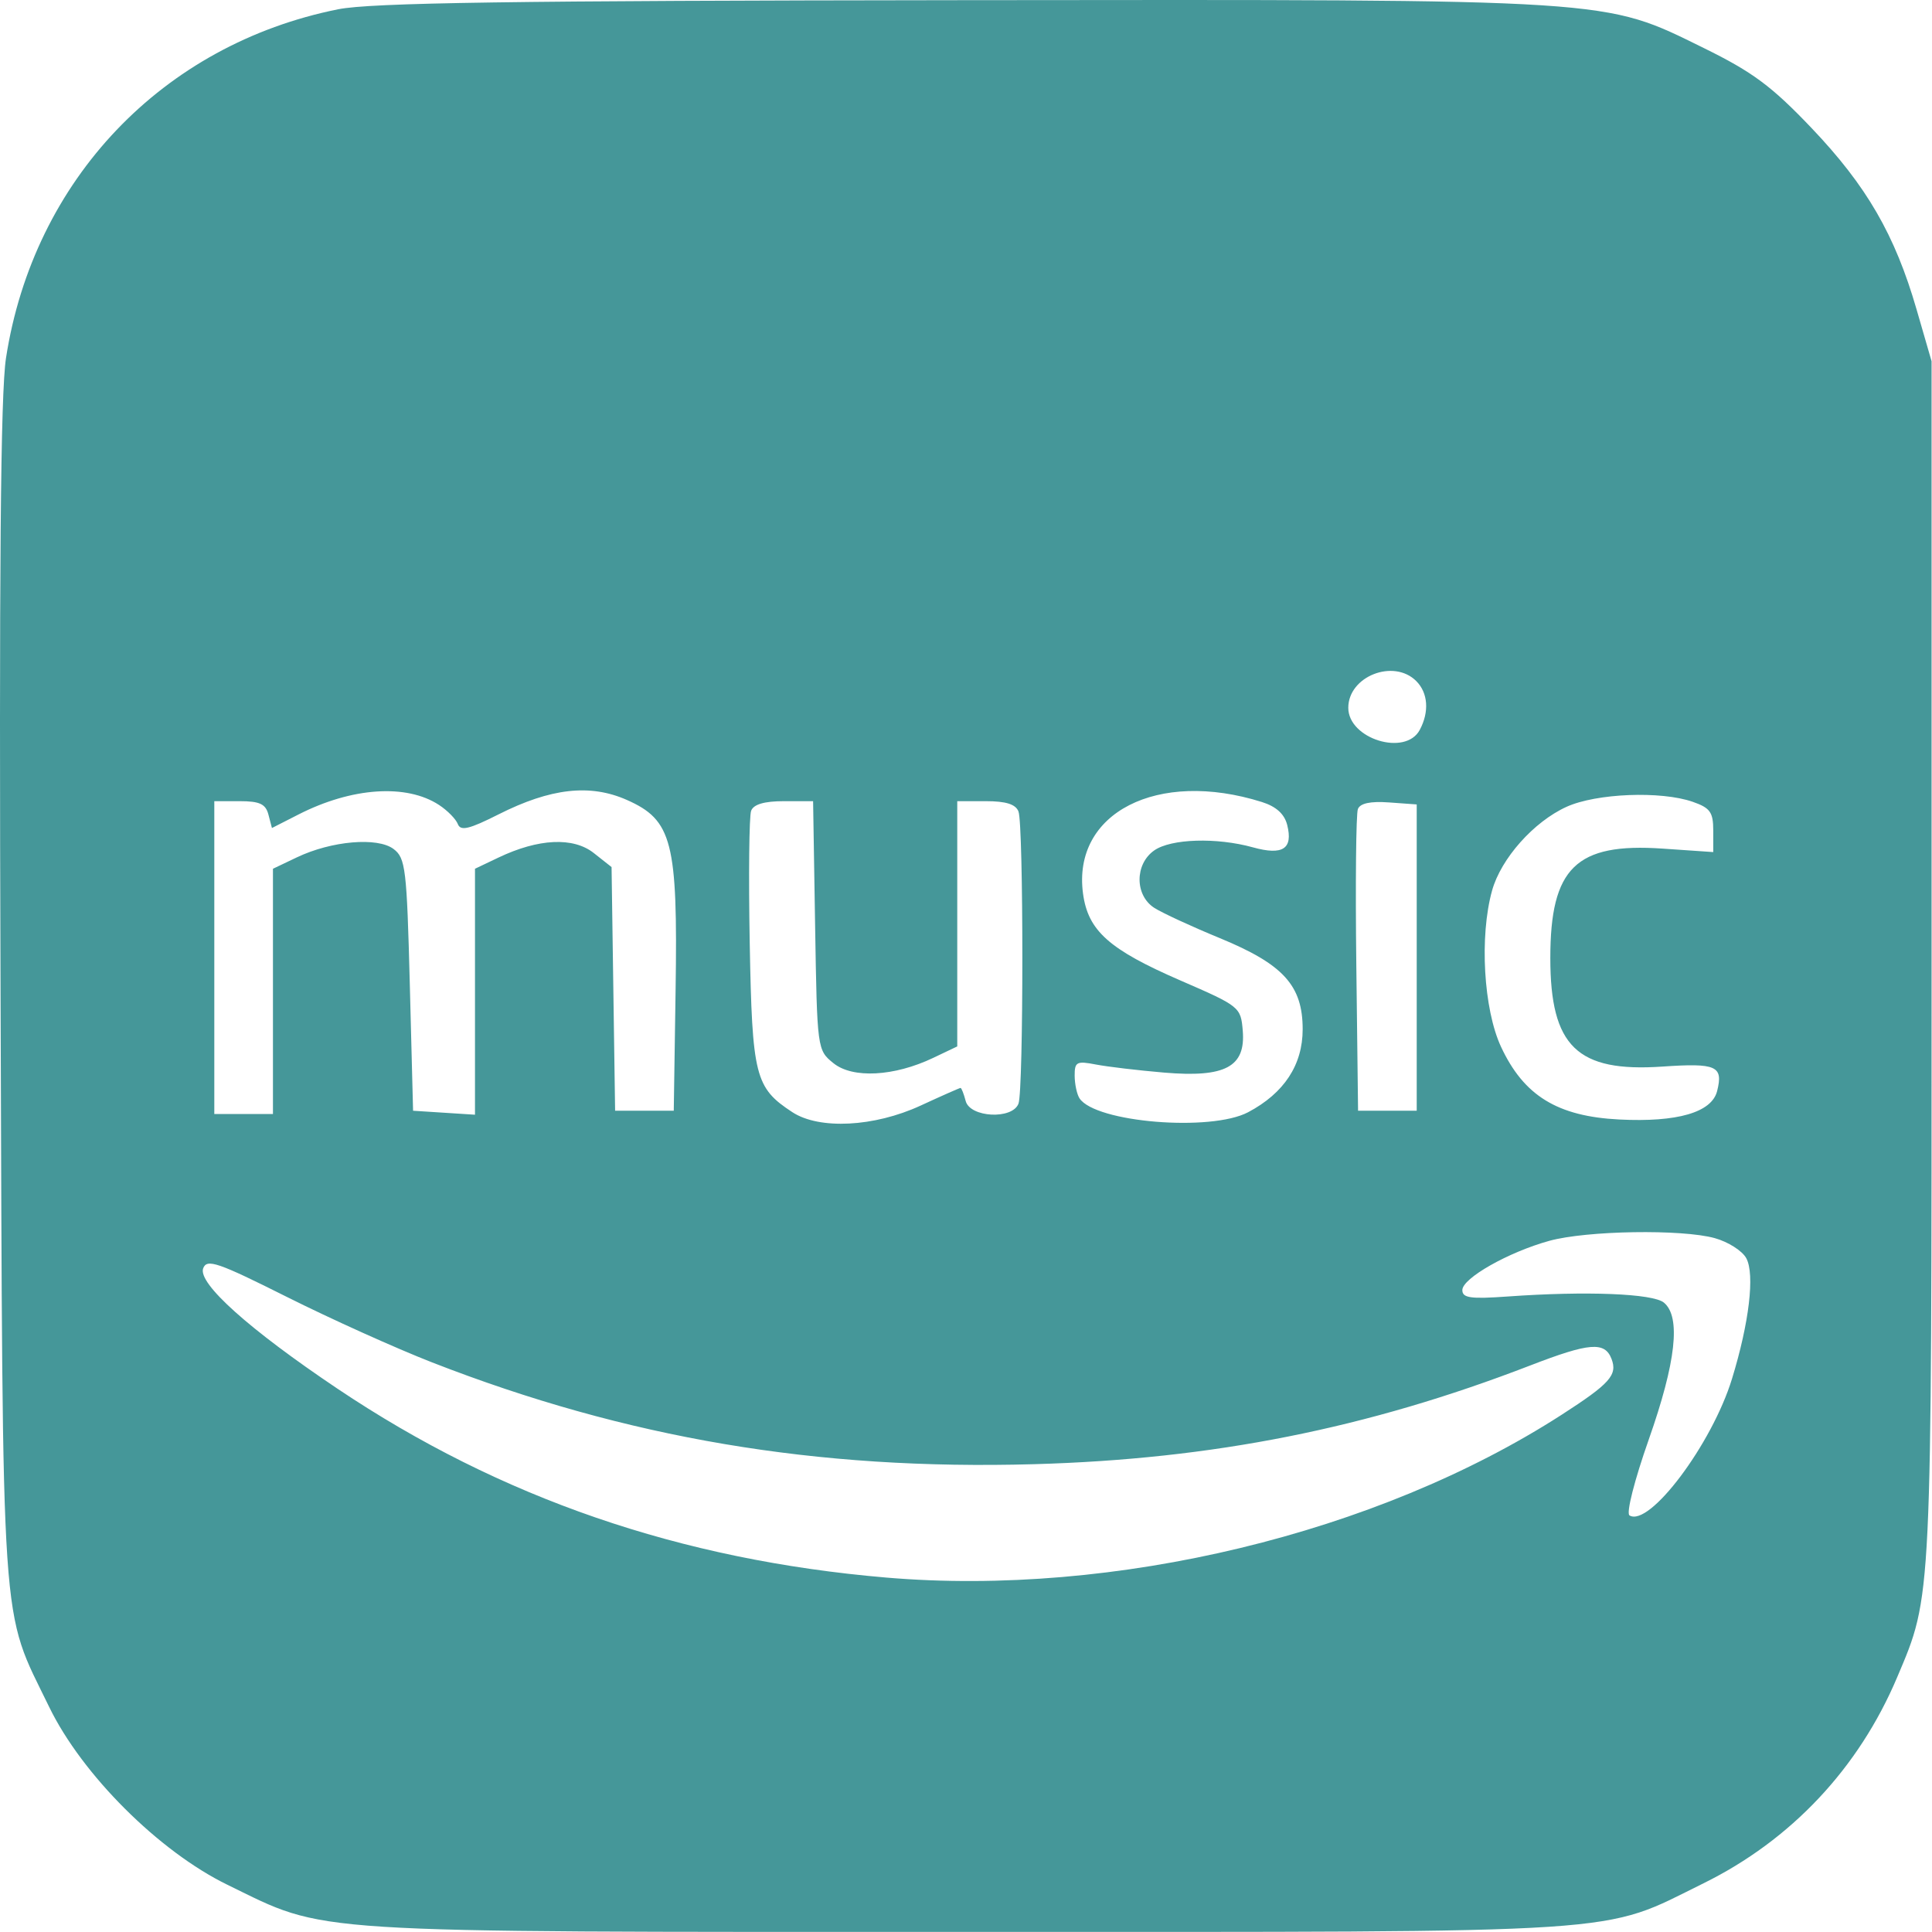 <svg width="60" height="60" viewBox="0 0 533 533" fill="" xmlns="http://www.w3.org/2000/svg">
<path fill-rule="evenodd" clip-rule="evenodd" d="M93.283 2.56C44.824 12.274 9.259 49.618 1.656 98.767C0.154 108.474 -0.267 157.583 0.154 274.067C0.805 454.422 0.028 443.026 13.581 470.943C22.638 489.595 43.866 510.773 62.718 519.961C90.572 533.537 81.704 532.973 266.785 532.973C452.297 532.973 441.298 533.699 469.954 519.569C494.146 507.641 512.773 487.828 523.384 462.739C533.039 439.909 532.883 443.151 532.883 265.078V99.666L528.737 85.345C522.78 64.771 514.962 51.272 499.759 35.312C488.766 23.774 483.532 19.887 470.093 13.278C442.219 -0.425 446.597 -0.142 264.987 0.048C141.229 0.18 102.321 0.748 93.283 2.56ZM390.717 187.893C393.976 191.155 394.35 196.38 391.68 201.369C387.741 208.728 371.966 203.846 371.966 195.27C371.966 186.575 384.476 181.654 390.717 187.893ZM121.126 222.076C123.447 223.595 125.777 225.967 126.306 227.346C127.066 229.327 129.418 228.766 137.543 224.669C151.916 217.417 162.781 216.193 172.921 220.679C185.469 226.229 187.007 232.222 186.383 273.168L185.877 306.43H177.787H169.696L169.207 272.818L168.718 239.207L163.813 235.336C158.151 230.868 148.55 231.323 137.52 236.584L131.04 239.672V273.6V307.527L122.5 306.979L113.959 306.43L113.06 271.671C112.23 239.586 111.884 236.704 108.565 234.214C104.123 230.88 91.44 231.979 81.914 236.521L75.303 239.672V273.501V307.329H67.213H59.122V264.179V221.028H66.103C71.641 221.028 73.286 221.794 74.054 224.731L75.023 228.435L82.328 224.71C97.042 217.202 112.125 216.179 121.126 222.076ZM348.143 221.263C352.079 222.504 354.357 224.571 355.114 227.592C356.768 234.183 353.903 236.055 345.662 233.768C335.633 230.983 323.052 231.375 318.428 234.615C313.013 238.407 313.04 247.03 318.477 250.482C320.702 251.893 328.779 255.624 336.427 258.77C354.055 266.021 359.38 271.865 359.38 283.956C359.38 293.794 354.252 301.592 344.333 306.84C334.061 312.276 302.243 309.663 297.827 303.023C297.101 301.93 296.495 299.124 296.479 296.788C296.455 292.957 297.027 292.649 302.295 293.67C305.508 294.292 313.985 295.299 321.132 295.905C338.046 297.342 343.686 294.334 342.851 284.321C342.309 277.825 342.01 277.584 325.663 270.495C305.959 261.949 300.159 256.775 298.782 246.506C295.794 224.23 319.338 212.189 348.143 221.263ZM466.989 221.204C471.801 222.881 472.651 224.07 472.651 229.124V235.071L458.627 234.11C434.802 232.477 427.702 239.408 427.702 264.299C427.702 288.697 435.099 295.86 458.627 294.248C473.556 293.225 475.458 294.075 473.721 300.999C472.241 306.893 462.737 309.656 446.717 308.847C429.657 307.986 420.383 302.283 414.099 288.785C409.279 278.429 408.124 258.319 411.629 245.701C414.083 236.862 423.118 226.7 432.181 222.583C440.39 218.854 458.221 218.147 466.989 221.204ZM224.873 255.351C225.429 289.481 225.458 289.695 229.922 293.305C235.228 297.599 246.674 296.988 257.477 291.836L264.088 288.685V254.856V221.028H271.987C277.53 221.028 280.211 221.876 280.977 223.872C282.401 227.581 282.401 300.776 280.977 304.485C279.274 308.924 267.607 308.322 266.408 303.734C265.89 301.756 265.255 300.138 264.995 300.138C264.736 300.138 259.773 302.333 253.968 305.015C241.186 310.92 226.024 311.697 218.591 306.824C208.3 300.082 207.507 296.934 206.834 260.157C206.493 241.537 206.671 225.114 207.226 223.665C207.908 221.891 210.873 221.028 216.277 221.028H224.316L224.873 255.351ZM390.844 264.179V306.43H382.753H374.663L374.177 266.018C373.911 243.79 374.105 224.528 374.611 223.212C375.225 221.608 378.054 221.002 383.187 221.373L390.844 221.927V264.179ZM473.079 341.579C476.776 342.605 480.686 345.099 481.767 347.12C484.153 351.579 482.565 364.956 477.813 380.416C472.275 398.435 455.002 421.442 449.544 418.069C448.591 417.479 450.907 408.362 454.859 397.139C462.381 375.785 463.768 363.289 459.046 359.371C456.018 356.858 437.598 356.131 416.016 357.672C405.695 358.409 403.43 358.091 403.43 355.91C403.43 352.634 416.163 345.425 427.427 342.319C437.724 339.482 463.994 339.056 473.079 341.579ZM119.2 375.857C172.925 396.794 225.183 405.633 285.236 403.941C334.608 402.549 377.156 394.084 422.172 376.7C438.486 370.398 442.731 370.056 444.587 374.891C446.29 379.327 444.152 381.72 430.807 390.316C379.925 423.1 307.419 440.574 244.5 435.22C187.722 430.387 138.09 413.304 93.091 383.104C68.656 366.705 54.483 353.994 56.058 349.887C57.085 347.212 60.076 348.237 79.174 357.811C91.24 363.859 109.25 371.978 119.2 375.857Z" fill="#459799"/>
</svg>
